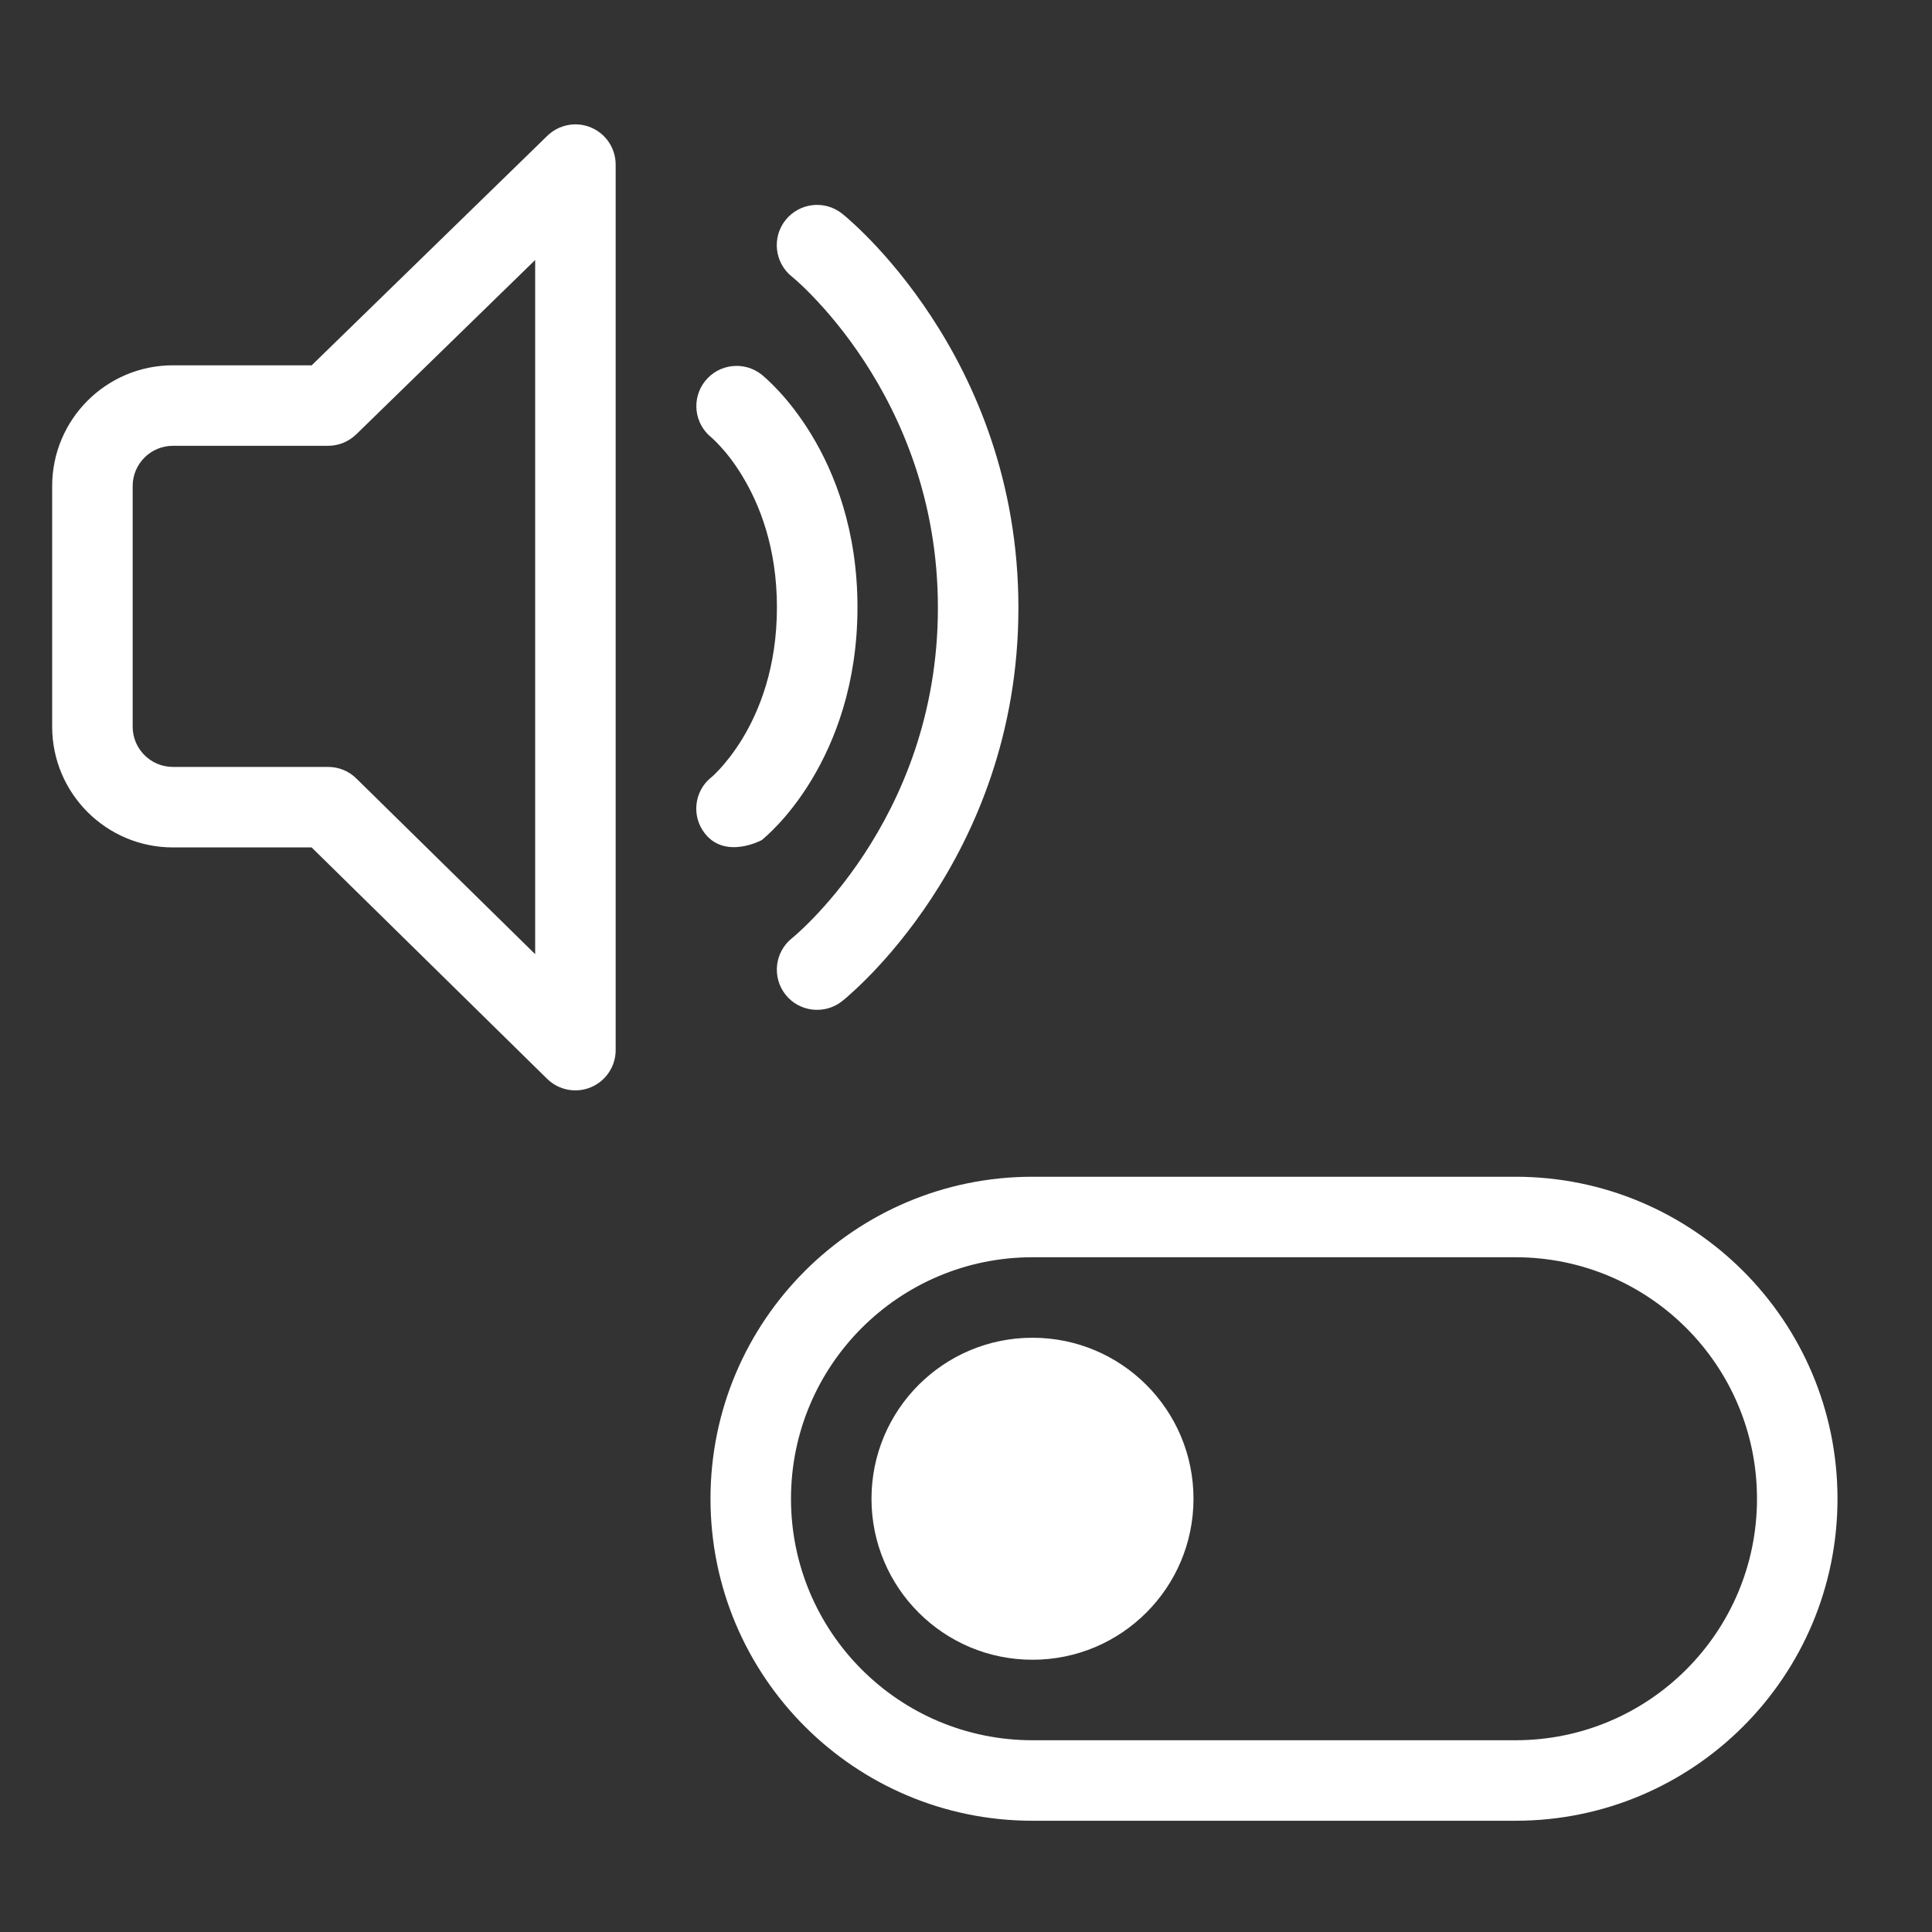 <?xml version="1.0" encoding="UTF-8" standalone="no"?>
<svg
   width="24"
   height="24"
   viewBox="0 0 24 24"
   fill="none"
   version="1.1"
   id="svg1"
   sodipodi:docname="ic_fluent_sound_onoff_24_dark.svg"
   xml:space="preserve"
   inkscape:version="1.3.2 (091e20e, 2023-11-25, custom)"
   xmlns:inkscape="http://www.inkscape.org/namespaces/inkscape"
   xmlns:sodipodi="http://sodipodi.sourceforge.net/DTD/sodipodi-0.dtd"
   xmlns="http://www.w3.org/2000/svg"
   xmlns:svg="http://www.w3.org/2000/svg"><rect x="0" y="0" width="24" height="24" fill="#333333" stroke="none"/><defs
     id="defs1" /><sodipodi:namedview
     id="namedview1"
     pagecolor="#ffffff"
     bordercolor="#000000"
     borderopacity="0.25"
     inkscape:showpageshadow="2"
     inkscape:pageopacity="0.0"
     inkscape:pagecheckerboard="0"
     inkscape:deskcolor="#d1d1d1"
     inkscape:zoom="46.916667"
     inkscape:cx="11.989343"
     inkscape:cy="12.021314"
     inkscape:window-width="2560"
     inkscape:window-height="1351"
     inkscape:window-x="-9"
     inkscape:window-y="-9"
     inkscape:window-maximized="1"
     inkscape:current-layer="svg1" /><g
     style="fill:#ffffff"
     id="g1"
     transform="translate(-1.352,-0.455)"><path
       d="M 8.694,2.039 C 8.88,2.117 9,2.299 9,2.5 V 13.5 c 0,0.201 -0.121,0.383 -0.307,0.461 -0.186,0.078 -0.4,0.037 -0.544,-0.104 L 5.223,10.982 H 3.5 C 2.672,10.982 2,10.31 2,9.482 V 6.493 c 0,-0.828 0.672,-1.5 1.5,-1.5 H 5.224 L 8.151,2.142 C 8.295,2.002 8.509,1.961 8.694,2.039 Z M 8,3.685 5.777,5.851 C 5.683,5.942 5.558,5.993 5.428,5.993 H 3.5 c -0.276,0 -0.5,0.224 -0.5,0.5 v 2.989 c 0,0.276 0.224,0.5 0.5,0.5 h 1.928 c 0.131,0 0.257,0.051 0.35,0.143 l 2.222,2.183 z m 2.111,1.504 c 0.172,-0.216 0.486,-0.252 0.703,-0.08 l 9e-4,6.7e-4 9e-4,7.5e-4 0.002,0.002 0.005,0.004 0.015,0.013 c 0.012,0.01 0.027,0.023 0.045,0.04 0.037,0.034 0.085,0.081 0.142,0.142 0.114,0.122 0.26,0.302 0.405,0.54 0.292,0.48 0.574,1.193 0.574,2.147 0,0.954 -0.282,1.668 -0.573,2.149 -0.145,0.239 -0.291,0.419 -0.405,0.541 -0.057,0.061 -0.105,0.109 -0.142,0.142 -0.02,0.018 -0.04,0.036 -0.06,0.053 l -0.009,0.007 -8e-4,7e-4 c 0,0 -0.446,0.242 -0.703,-0.079 -0.172,-0.215 -0.138,-0.527 0.075,-0.7 l 0.002,-0.001 -8e-4,7e-4 0.002,-0.001 -9e-4,7e-4 c 0.003,-0.003 0.009,-0.008 0.018,-0.016 0.018,-0.017 0.048,-0.045 0.085,-0.085 0.074,-0.081 0.178,-0.207 0.284,-0.381 0.209,-0.345 0.428,-0.882 0.428,-1.63 0,-0.747 -0.219,-1.283 -0.428,-1.628 C 10.471,6.197 10.367,6.071 10.292,5.991 10.255,5.951 10.226,5.923 10.208,5.906 10.199,5.898 10.192,5.892 10.19,5.89 l 10e-4,7.6e-4 C 9.975,5.719 9.939,5.405 10.111,5.189 Z M 11.813,3.109 c -0.216,-0.172 -0.53,-0.136 -0.703,0.08 -0.172,0.216 -0.136,0.531 0.08,0.703 l 0.011,0.009 c 0.011,0.009 0.028,0.024 0.052,0.045 0.047,0.042 0.116,0.107 0.201,0.196 0.17,0.177 0.4,0.443 0.63,0.794 0.46,0.701 0.919,1.733 0.919,3.069 0,1.335 -0.458,2.365 -0.918,3.064 -0.23,0.35 -0.46,0.615 -0.63,0.791 -0.085,0.088 -0.154,0.153 -0.201,0.195 -0.023,0.021 -0.041,0.036 -0.052,0.045 l -0.011,0.009 -9e-4,8e-4 c -0.215,0.172 -0.251,0.485 -0.08,0.701 0.171,0.216 0.487,0.252 0.703,0.081 l 0.033,-0.027 c 0.018,-0.015 0.044,-0.037 0.075,-0.066 0.063,-0.056 0.15,-0.138 0.253,-0.244 0.205,-0.212 0.476,-0.526 0.746,-0.936 0.541,-0.821 1.083,-2.039 1.083,-3.614 0,-1.575 -0.542,-2.795 -1.083,-3.618 C 12.65,3.975 12.38,3.661 12.175,3.448 12.072,3.341 11.985,3.259 11.922,3.203 11.891,3.174 11.865,3.152 11.847,3.137 L 11.824,3.118 11.817,3.112 11.815,3.11 Z M 10.19,5.89 10.188,5.889 Z"
       fill="#212121"
       id="path1-4"
       style="fill:#ffffff" /></g><g
     style="fill:#ffffff"
     id="g2"
     transform="translate(7.826,10.618)"><path
       d="M 5,10 C 3.895,10 3,9.105 3,8 3,6.895 3.895,6 5,6 6.105,6 7,6.895 7,8 7,9.105 6.105,10 5,10 Z M 15,8 C 15,5.791 13.209,4 11,4 H 5 C 2.791,4 1,5.791 1,8 c 0,2.209 1.791,4 4,4 h 6 c 2.209,0 4,-1.791 4,-4 z M 11,5 c 1.657,0 3,1.343 3,3 0,1.657 -1.343,3 -3,3 H 5 C 3.343,11 2,9.657 2,8 2,6.343 3.343,5 5,5 Z"
       fill="#212121"
       id="path1"
       style="fill:#ffffff" /></g></svg>
